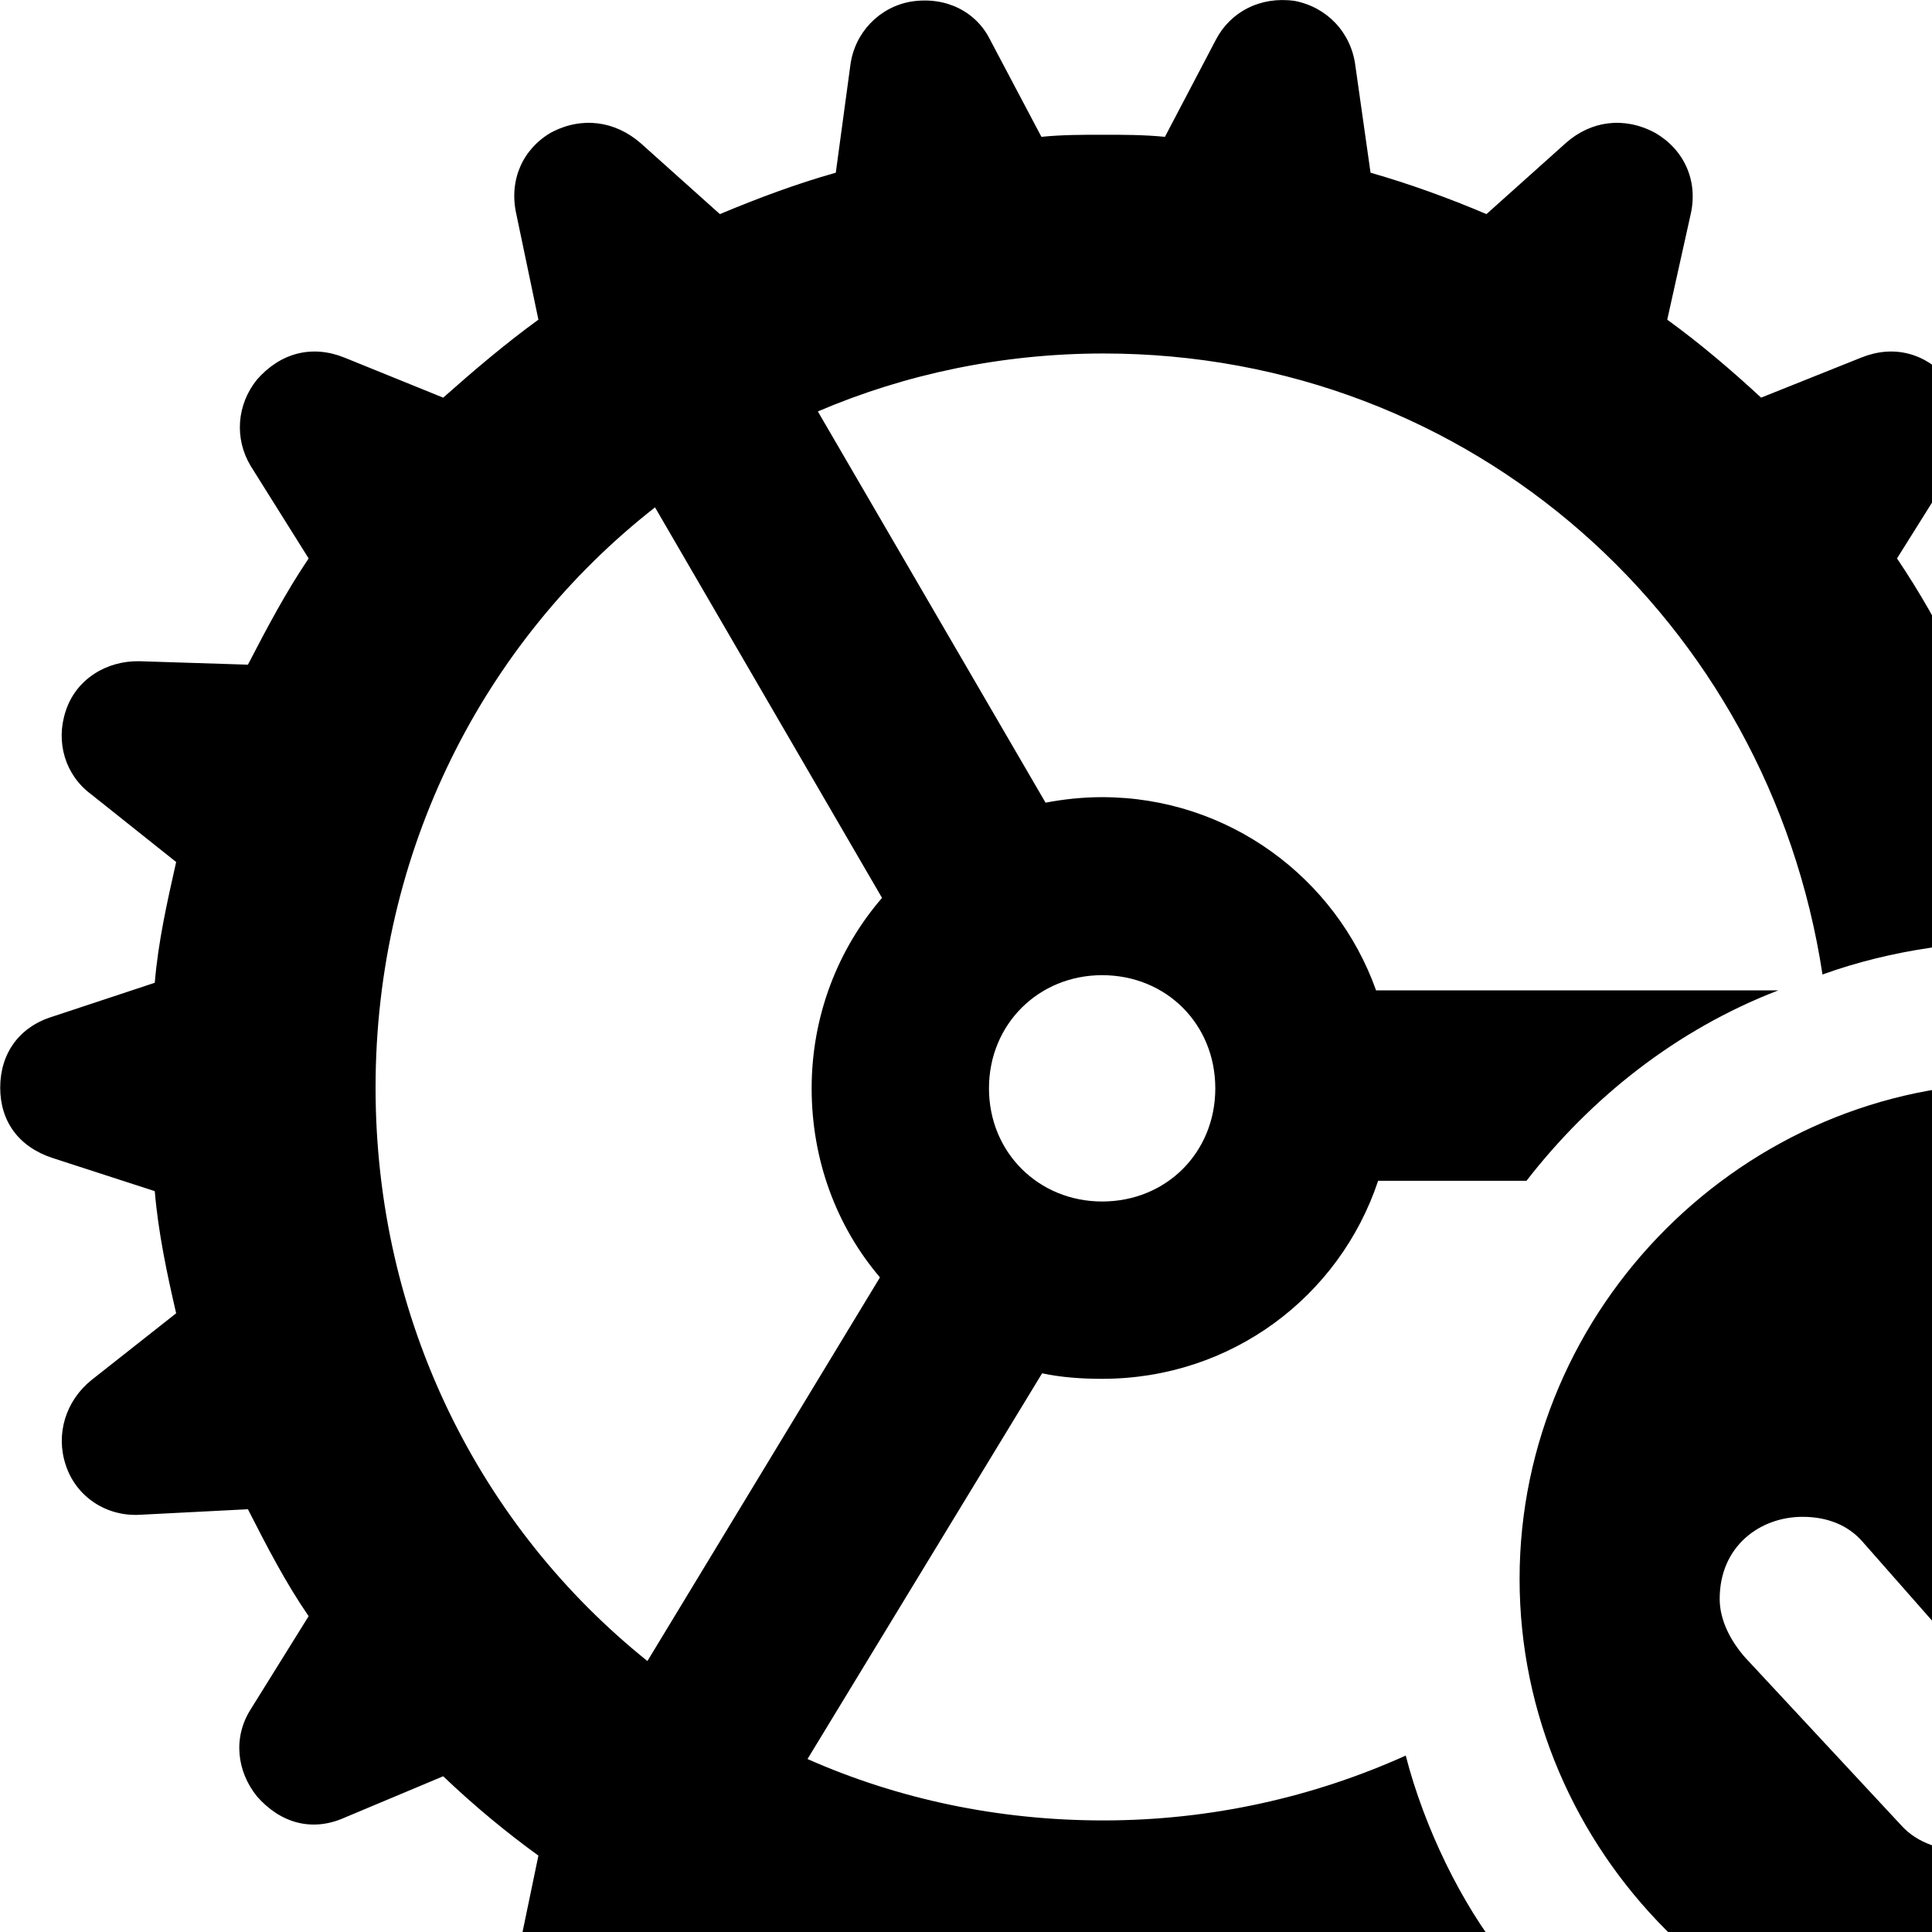 <svg xmlns="http://www.w3.org/2000/svg" viewBox="0 0 28 28" width="28" height="28">
  <path d="M15.993 29.583C16.283 29.583 16.573 29.573 16.883 29.543L17.613 30.923C17.843 31.363 18.263 31.593 18.773 31.513C19.233 31.433 19.583 31.063 19.643 30.583L19.863 29.023C20.513 28.863 21.133 28.583 21.783 28.343C21.183 27.593 20.643 26.493 20.373 25.443C19.043 26.043 17.553 26.383 15.993 26.383C14.463 26.383 13.013 26.073 11.703 25.493L15.103 19.903C15.383 19.963 15.683 19.983 15.973 19.983C17.843 19.983 19.413 18.793 19.973 17.113H22.123C23.053 15.913 24.293 14.923 25.773 14.353H19.943C19.363 12.723 17.803 11.553 15.973 11.553C15.693 11.553 15.413 11.583 15.153 11.633L11.853 5.963C13.113 5.423 14.523 5.123 15.993 5.123C21.333 5.123 25.633 9.003 26.413 14.123C27.413 13.763 28.533 13.603 29.643 13.653C29.583 13.243 29.503 12.863 29.413 12.483L30.643 11.513C31.013 11.223 31.173 10.753 31.013 10.303C30.853 9.843 30.423 9.573 29.943 9.583L28.373 9.633C28.113 9.093 27.823 8.583 27.493 8.093L28.333 6.753C28.593 6.353 28.533 5.863 28.243 5.503C27.903 5.113 27.443 4.993 26.973 5.183L25.523 5.763C25.103 5.373 24.633 4.973 24.163 4.633L24.503 3.103C24.613 2.613 24.403 2.163 23.983 1.923C23.533 1.683 23.053 1.753 22.693 2.073L21.543 3.103C21.003 2.873 20.423 2.663 19.863 2.503L19.643 0.953C19.583 0.473 19.233 0.103 18.763 0.013C18.263 -0.057 17.833 0.173 17.623 0.573L16.883 1.983C16.573 1.953 16.283 1.953 15.993 1.953C15.683 1.953 15.393 1.953 15.093 1.983L14.353 0.583C14.153 0.173 13.713 -0.057 13.203 0.023C12.743 0.103 12.383 0.473 12.323 0.953L12.113 2.503C11.543 2.663 10.983 2.873 10.433 3.103L9.283 2.073C8.913 1.753 8.433 1.683 7.983 1.923C7.573 2.163 7.373 2.613 7.483 3.103L7.803 4.633C7.333 4.973 6.863 5.373 6.423 5.763L4.993 5.183C4.523 4.993 4.063 5.113 3.723 5.503C3.433 5.863 3.393 6.353 3.633 6.753L4.473 8.093C4.143 8.583 3.873 9.093 3.593 9.633L2.023 9.583C1.543 9.573 1.103 9.843 0.953 10.303C0.803 10.753 0.943 11.233 1.323 11.513L2.553 12.493C2.423 13.073 2.293 13.643 2.243 14.243L0.763 14.733C0.273 14.883 0.003 15.273 0.003 15.763C0.003 16.253 0.273 16.623 0.763 16.783L2.243 17.263C2.293 17.863 2.423 18.473 2.553 19.033L1.323 20.003C0.953 20.303 0.803 20.783 0.953 21.233C1.103 21.693 1.543 21.983 2.033 21.953L3.593 21.873C3.873 22.423 4.143 22.943 4.473 23.423L3.633 24.773C3.373 25.183 3.433 25.673 3.723 26.033C4.063 26.423 4.523 26.553 4.993 26.343L6.423 25.743C6.863 26.163 7.333 26.553 7.803 26.893L7.483 28.433C7.383 28.903 7.563 29.363 7.983 29.613C8.433 29.853 8.933 29.793 9.273 29.463L10.433 28.423C10.983 28.643 11.523 28.873 12.113 29.023L12.323 30.583C12.383 31.063 12.743 31.433 13.223 31.523C13.713 31.593 14.133 31.363 14.353 30.933L15.093 29.543C15.393 29.573 15.683 29.583 15.993 29.583ZM5.443 15.763C5.443 12.333 7.013 9.293 9.493 7.353L12.783 13.013C12.143 13.753 11.763 14.723 11.763 15.773C11.763 16.813 12.123 17.773 12.753 18.513L9.383 24.073C6.963 22.133 5.443 19.143 5.443 15.763ZM15.973 17.413C15.053 17.413 14.333 16.703 14.333 15.773C14.333 14.843 15.053 14.133 15.973 14.133C16.903 14.133 17.613 14.843 17.613 15.773C17.613 16.703 16.903 17.413 15.973 17.413ZM29.213 30.093C33.143 30.093 36.423 26.813 36.423 22.883C36.423 18.943 33.173 15.693 29.213 15.693C25.283 15.693 22.023 18.943 22.023 22.883C22.023 26.833 25.283 30.093 29.213 30.093ZM28.493 26.823C28.163 26.823 27.793 26.723 27.553 26.453L25.293 24.023C25.073 23.773 24.923 23.473 24.923 23.173C24.923 22.403 25.513 21.983 26.123 21.983C26.483 21.983 26.783 22.103 26.993 22.343L28.393 23.933L31.433 19.743C31.663 19.423 32.023 19.223 32.413 19.223C33.073 19.223 33.603 19.743 33.603 20.393C33.603 20.603 33.533 20.843 33.373 21.063L29.453 26.383C29.243 26.663 28.873 26.823 28.493 26.823Z" />
</svg>